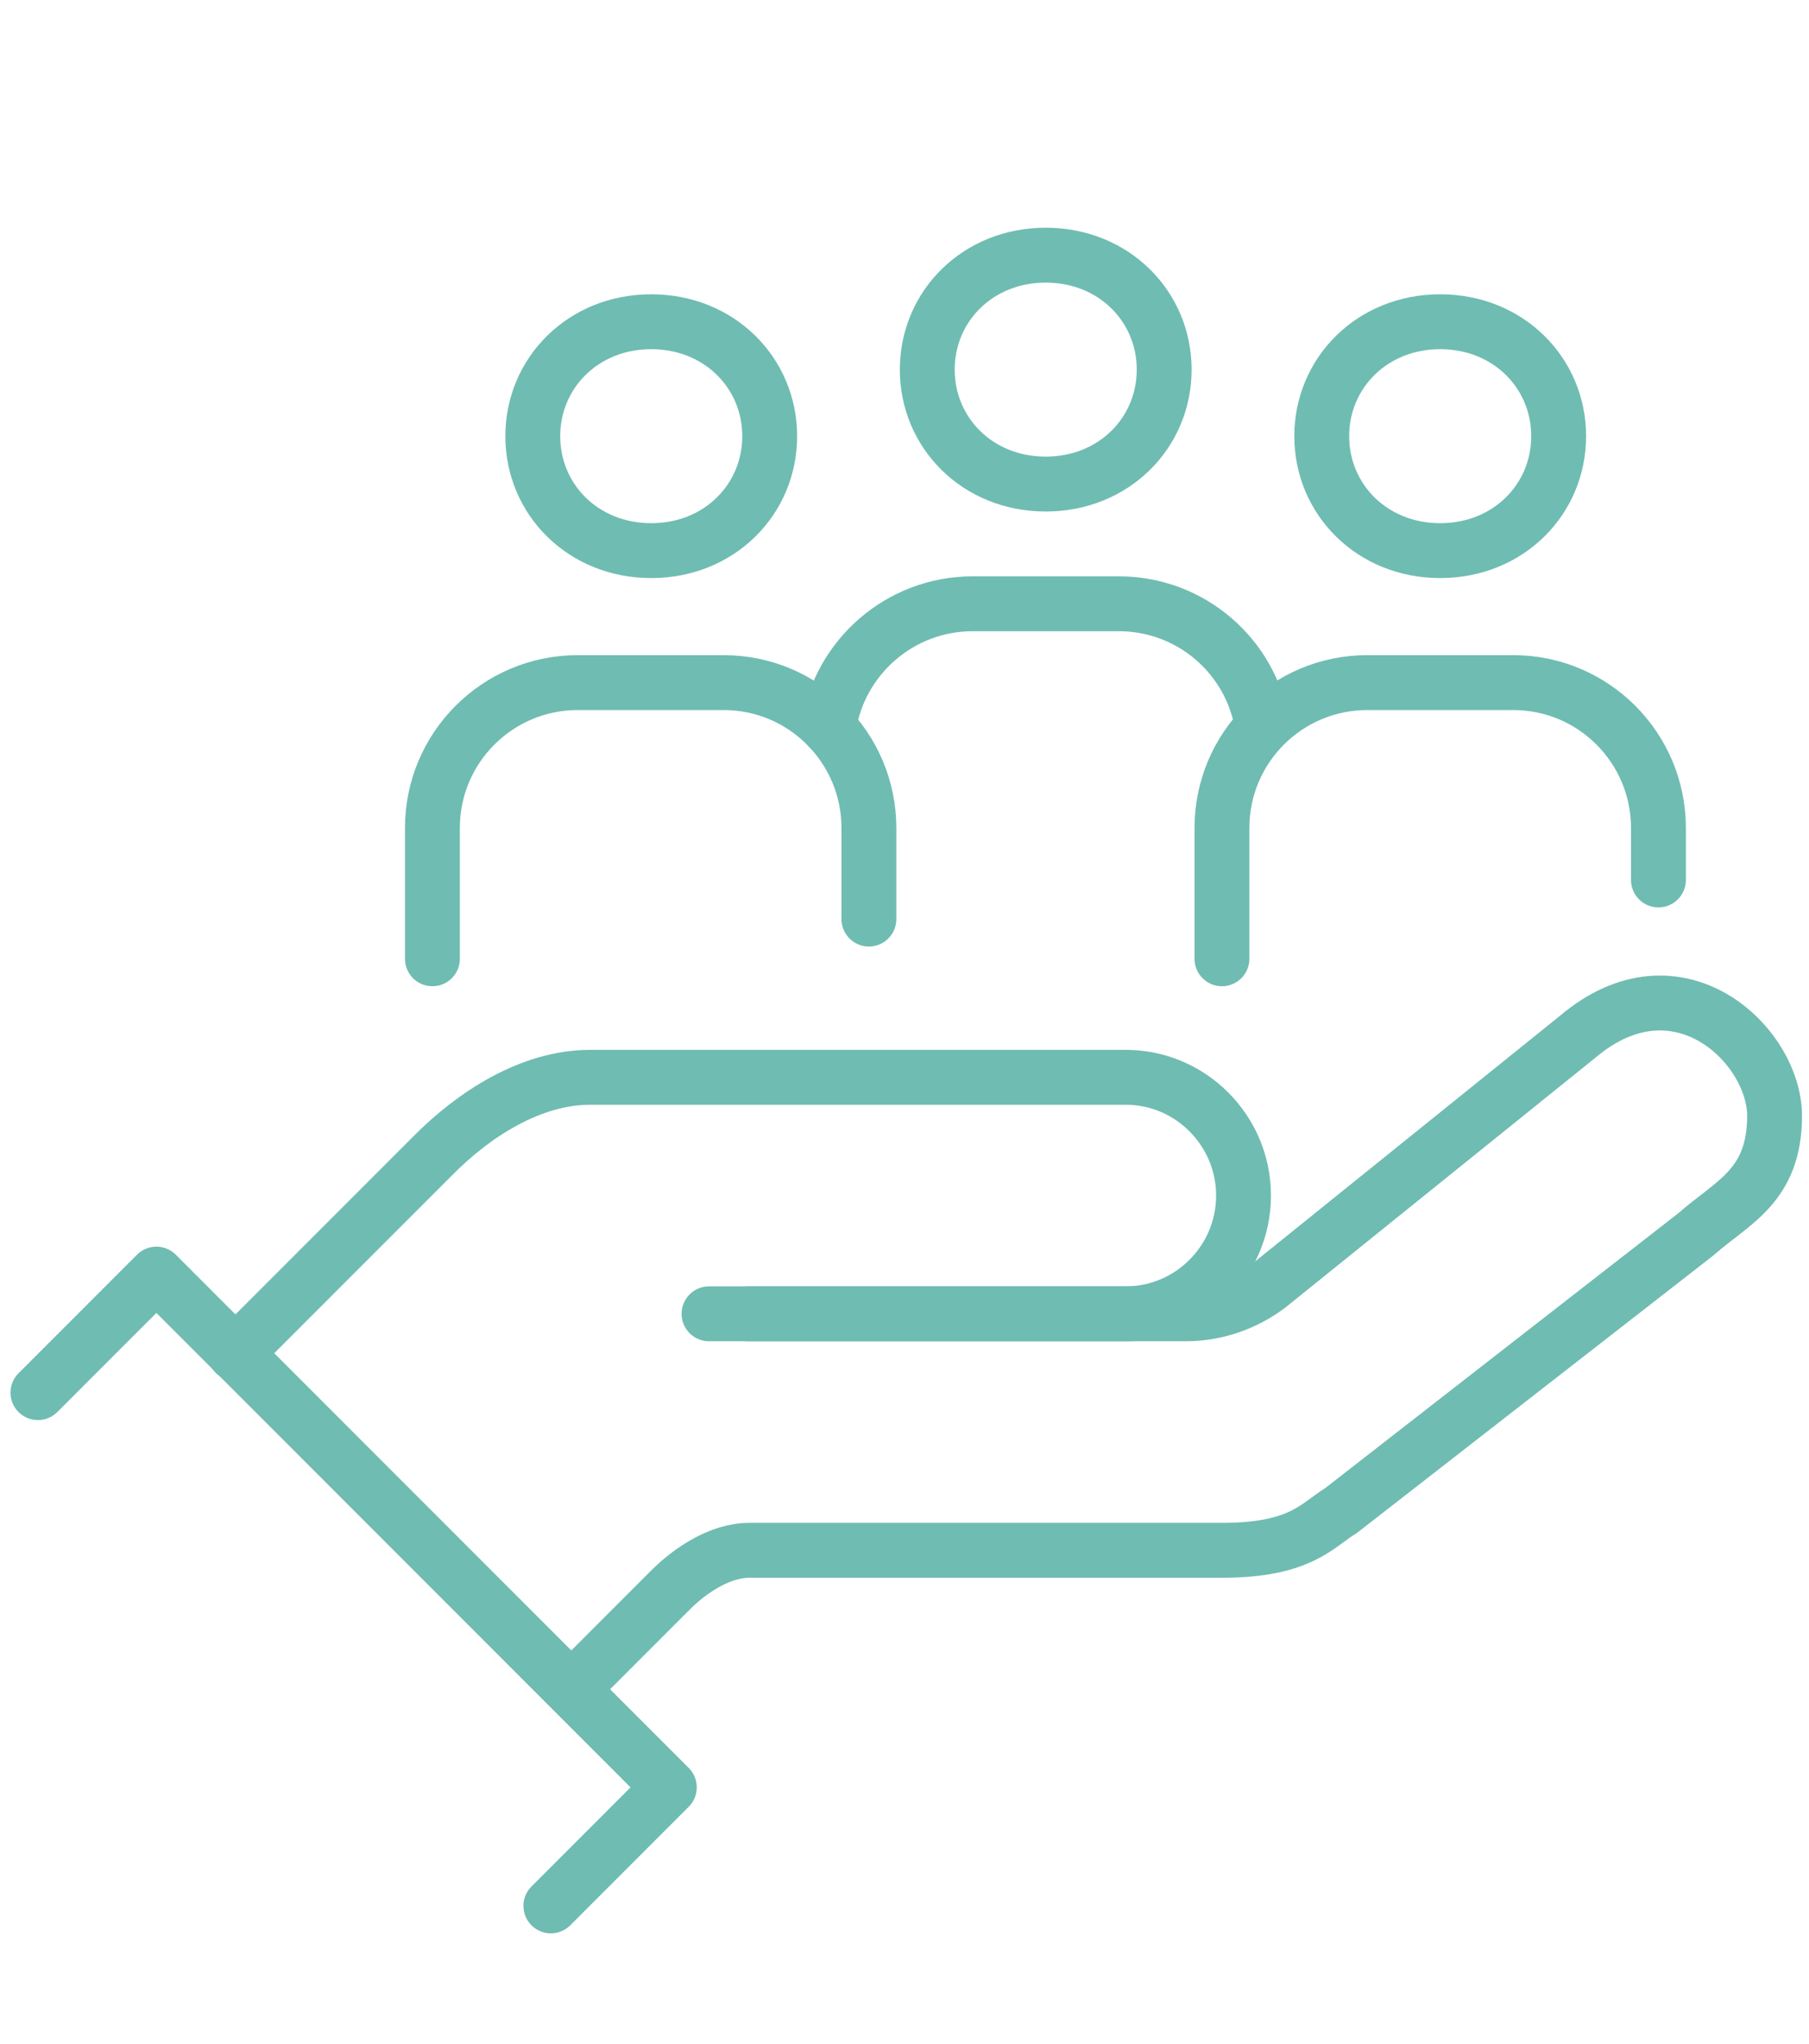 <?xml version="1.0" encoding="UTF-8"?> <svg xmlns="http://www.w3.org/2000/svg" version="1.1" viewBox="0 0 310 350"><defs><style> .cls-1 { fill: none; stroke: #6fbcb2; stroke-linecap: round; stroke-linejoin: round; stroke-width: 9.4px; } </style></defs><g><g id="Layer_1"><path class="cls-1" d="M226.5,74.7c0,10.8,8.6,19.6,20.3,19.6s20.3-8.8,20.3-19.6-8.6-19.6-20.3-19.6-20.3,8.8-20.3,19.6Z"></path><path class="cls-1" d="M209.4,164.2v-22.4c0-13.8,11.2-24.9,24.9-24.9h25c13.8,0,24.9,11.2,24.9,24.9v8.9"></path><path class="cls-1" d="M91.3,74.7c0,10.8,8.6,19.6,20.3,19.6s20.3-8.8,20.3-19.6-8.6-19.6-20.3-19.6-20.3,8.8-20.3,19.6Z"></path><path class="cls-1" d="M74.1,164.2v-22.4c0-13.8,11.2-24.9,24.9-24.9h25c13.8,0,24.9,11.2,24.9,24.9v15.6"></path><path class="cls-1" d="M158.9,63.3c0,10.8,8.6,19.6,20.3,19.6s20.3-8.8,20.3-19.6-8.6-19.6-20.3-19.6-20.3,8.8-20.3,19.6Z"></path><path class="cls-1" d="M216.3,124.3c-1.9-11.9-12.2-20.9-24.6-20.9h-25c-12.5,0-22.9,9.2-24.7,21.2"></path><path class="cls-1" d="M121.5,225h81.7c5.1,0,10.1-1.7,14.2-4.8l52.9-42.6c17.2-14.6,33.8,1.4,33.8,13.5s-7.3,14.8-13.5,20.3l-60.8,47.3c-4,2.4-6.8,6.8-20.3,6.8h-81.1c-4.9,0-10,3.3-13.5,6.8l-16.9,16.9"></path><path class="cls-1" d="M128.2,225h64.7c8.2,0,15.2-4.9,18.4-11.9,2.4-5.3,2.4-11.4,0-16.7-3.2-7-10.2-11.9-18.4-11.9h-91.8c-10.1,0-19.9,6.3-27,13.5l-33.8,33.8"></path><polyline class="cls-1" points="6.5 238.5 26.8 218.2 114.7 306.1 94.4 326.4"></polyline></g></g></svg> 